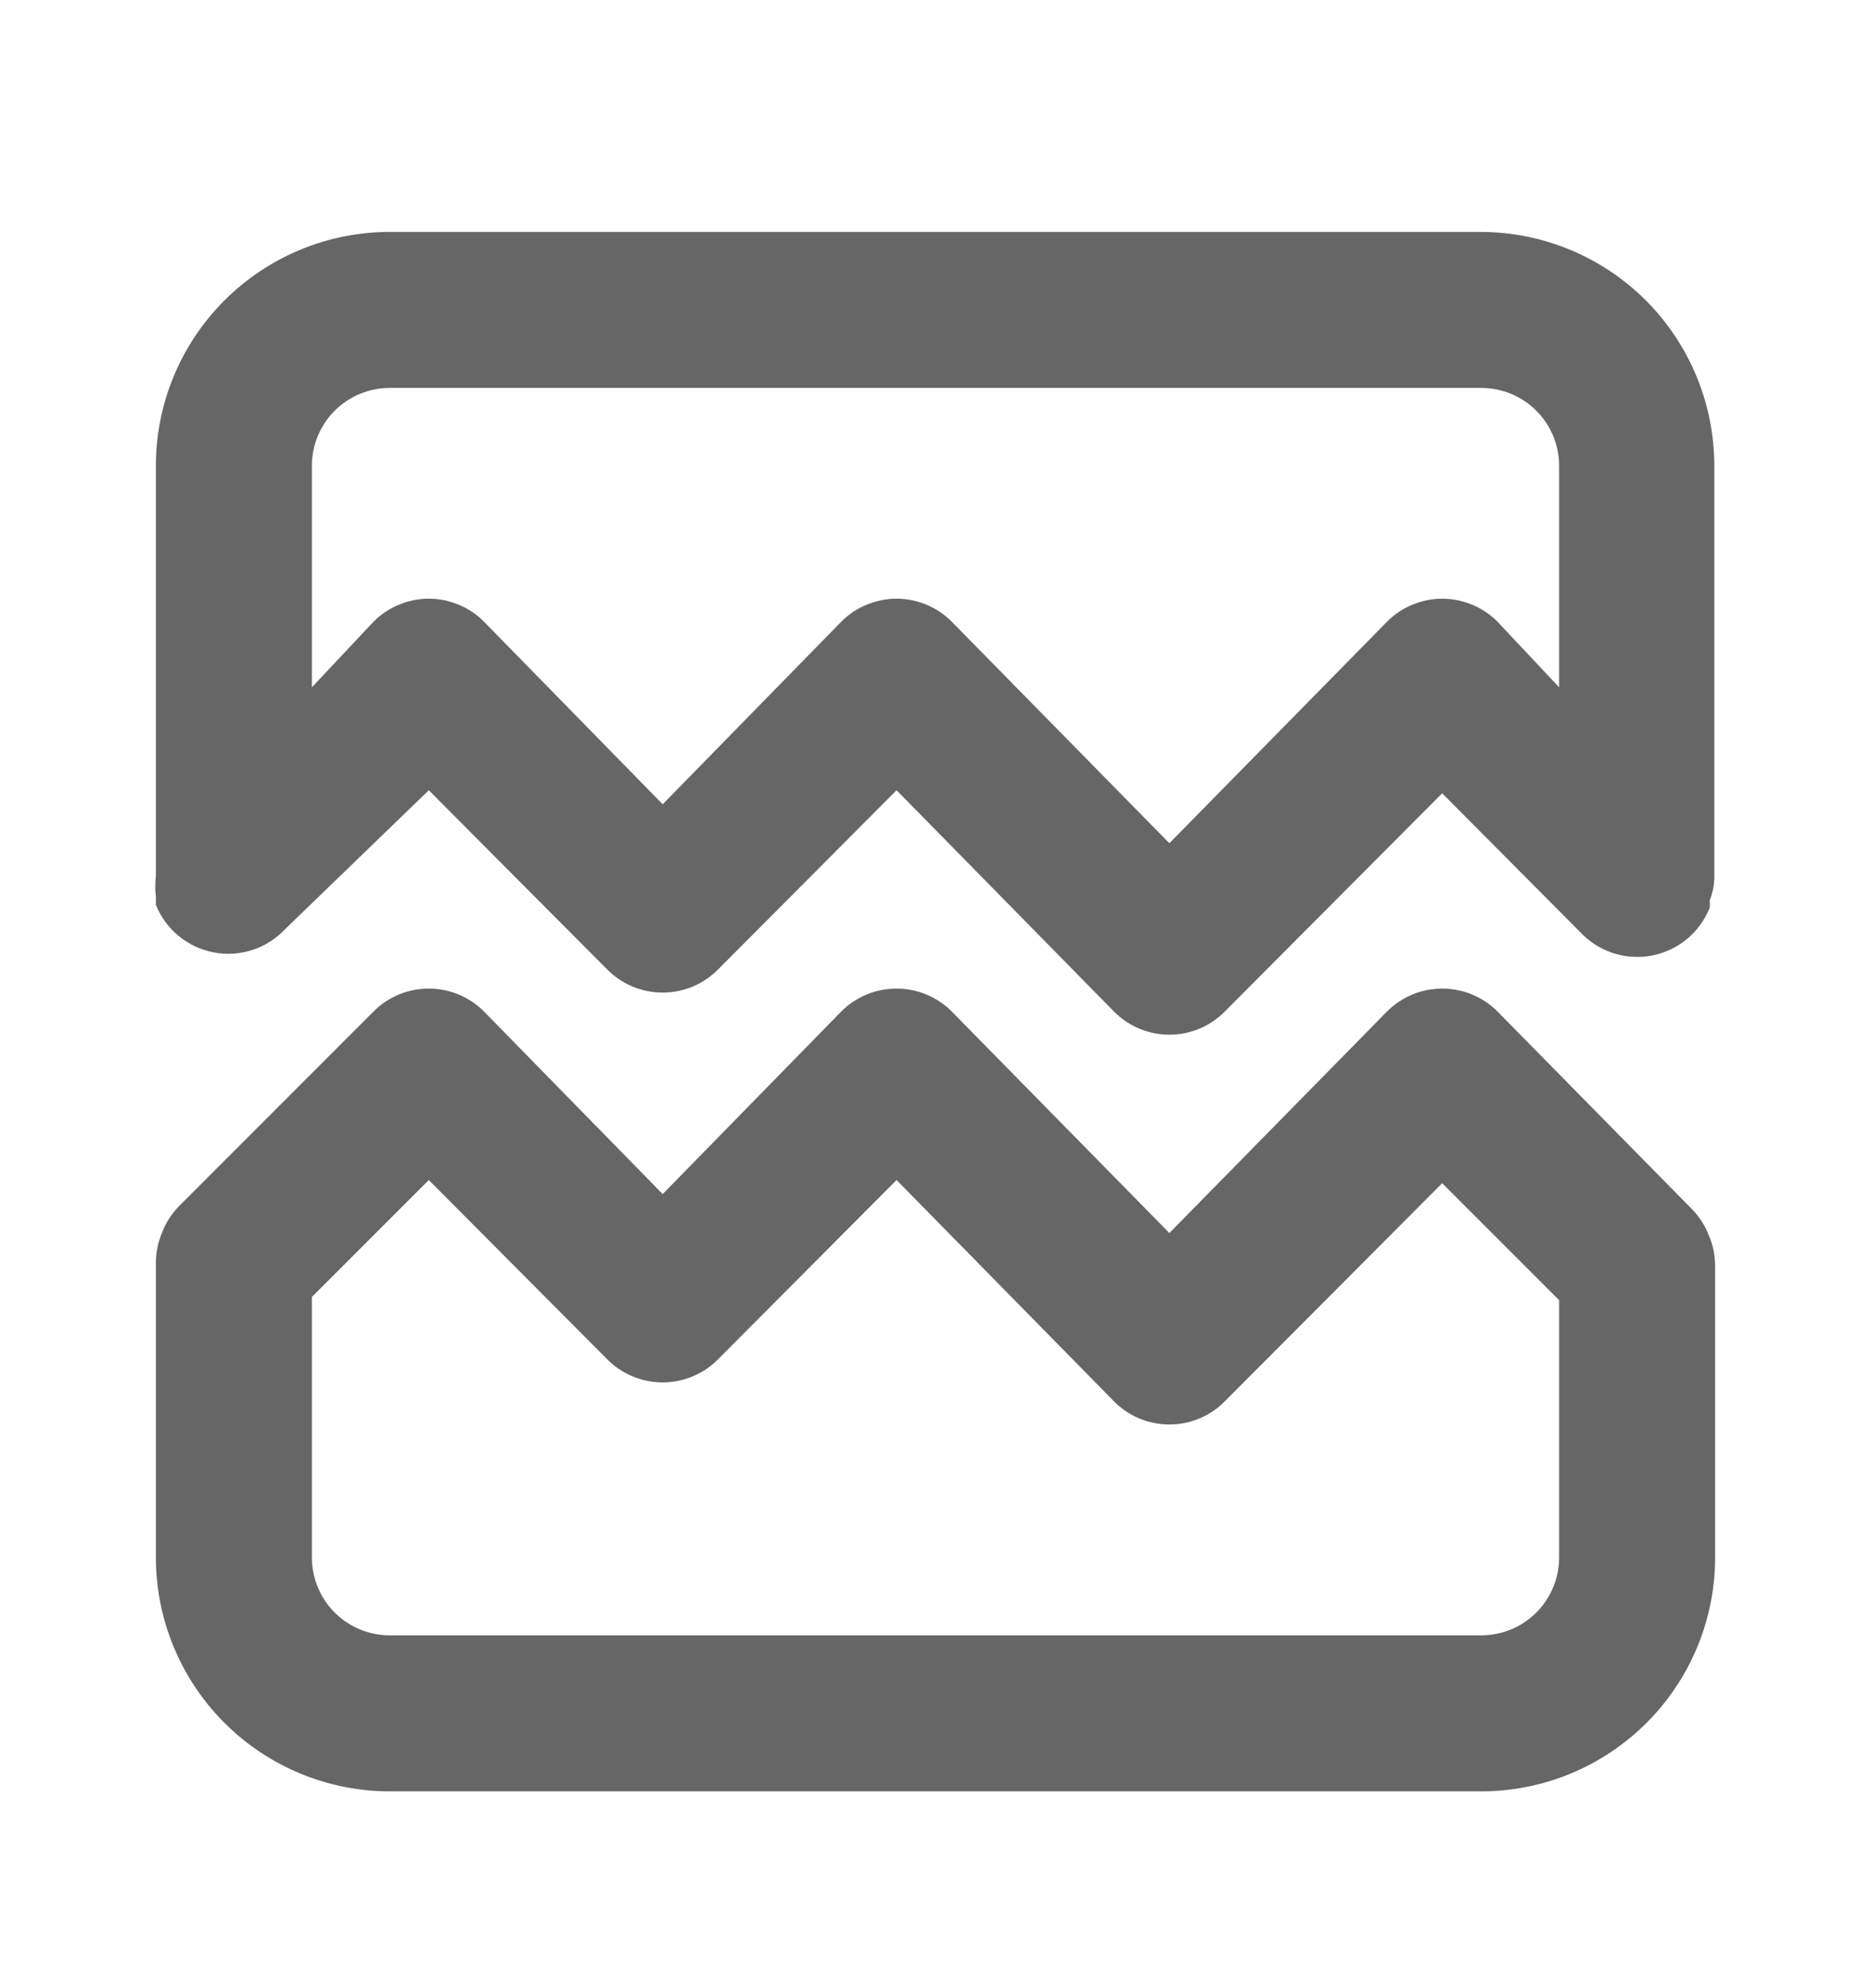 <svg width="16" height="17" viewBox="0 0 16 17" fill="none" xmlns="http://www.w3.org/2000/svg">
<g id="uil:image-broken">
<path id="Vector" d="M14.473 10.343L12.807 8.65C12.745 8.587 12.671 8.538 12.59 8.504C12.508 8.47 12.421 8.453 12.333 8.453C12.245 8.453 12.158 8.47 12.077 8.504C11.996 8.538 11.922 8.587 11.86 8.65L10 10.543L8.14 8.65C8.078 8.587 8.004 8.538 7.923 8.504C7.842 8.47 7.755 8.453 7.667 8.453C7.579 8.453 7.492 8.47 7.41 8.504C7.329 8.538 7.255 8.587 7.193 8.65L5.667 10.21L4.14 8.65C4.078 8.587 4.004 8.538 3.923 8.504C3.842 8.47 3.755 8.453 3.667 8.453C3.579 8.453 3.492 8.47 3.41 8.504C3.329 8.538 3.255 8.587 3.193 8.65L1.527 10.317C1.466 10.38 1.418 10.455 1.387 10.537C1.353 10.617 1.334 10.703 1.333 10.79V13.317C1.333 13.847 1.544 14.356 1.919 14.731C2.294 15.106 2.803 15.317 3.333 15.317H12.667C13.197 15.317 13.706 15.106 14.081 14.731C14.456 14.356 14.667 13.847 14.667 13.317V10.817C14.666 10.729 14.648 10.643 14.613 10.563C14.582 10.481 14.534 10.407 14.473 10.343ZM13.333 13.317C13.333 13.493 13.263 13.663 13.138 13.788C13.013 13.913 12.844 13.983 12.667 13.983H3.333C3.157 13.983 2.987 13.913 2.862 13.788C2.737 13.663 2.667 13.493 2.667 13.317V11.09L3.667 10.09L5.193 11.623C5.255 11.686 5.329 11.735 5.41 11.769C5.492 11.803 5.579 11.82 5.667 11.82C5.755 11.82 5.842 11.803 5.923 11.769C6.004 11.735 6.078 11.686 6.14 11.623L7.667 10.09L9.527 11.983C9.589 12.046 9.662 12.095 9.744 12.129C9.825 12.163 9.912 12.18 10 12.18C10.088 12.18 10.175 12.163 10.256 12.129C10.338 12.095 10.411 12.046 10.473 11.983L12.333 10.117L13.333 11.117V13.317ZM12.667 1.983H3.333C2.803 1.983 2.294 2.194 1.919 2.569C1.544 2.944 1.333 3.453 1.333 3.983V7.49C1.326 7.55 1.326 7.61 1.333 7.67V7.737C1.375 7.841 1.442 7.933 1.529 8.004C1.616 8.075 1.719 8.123 1.83 8.144C1.94 8.165 2.054 8.157 2.161 8.122C2.267 8.087 2.363 8.025 2.44 7.943L3.667 6.757L5.193 8.29C5.255 8.352 5.329 8.402 5.41 8.436C5.492 8.47 5.579 8.487 5.667 8.487C5.755 8.487 5.842 8.47 5.923 8.436C6.004 8.402 6.078 8.352 6.14 8.29L7.667 6.757L9.527 8.65C9.589 8.712 9.662 8.762 9.744 8.796C9.825 8.83 9.912 8.847 10 8.847C10.088 8.847 10.175 8.83 10.256 8.796C10.338 8.762 10.411 8.712 10.473 8.65L12.333 6.783L13.513 7.97C13.59 8.052 13.686 8.114 13.793 8.149C13.899 8.184 14.013 8.191 14.123 8.171C14.234 8.15 14.337 8.102 14.424 8.031C14.511 7.96 14.578 7.867 14.62 7.763C14.623 7.743 14.623 7.723 14.62 7.703C14.643 7.644 14.657 7.581 14.66 7.517V3.983C14.66 3.454 14.45 2.946 14.077 2.571C13.703 2.196 13.196 1.985 12.667 1.983ZM13.333 5.877L12.807 5.317C12.745 5.254 12.671 5.204 12.59 5.171C12.508 5.137 12.421 5.119 12.333 5.119C12.245 5.119 12.158 5.137 12.077 5.171C11.996 5.204 11.922 5.254 11.86 5.317L10 7.21L8.14 5.317C8.078 5.254 8.004 5.204 7.923 5.171C7.842 5.137 7.755 5.119 7.667 5.119C7.579 5.119 7.492 5.137 7.41 5.171C7.329 5.204 7.255 5.254 7.193 5.317L5.667 6.877L4.14 5.317C4.078 5.254 4.004 5.204 3.923 5.171C3.842 5.137 3.755 5.119 3.667 5.119C3.579 5.119 3.492 5.137 3.41 5.171C3.329 5.204 3.255 5.254 3.193 5.317L2.667 5.877V3.983C2.667 3.806 2.737 3.637 2.862 3.512C2.987 3.387 3.157 3.317 3.333 3.317H12.667C12.844 3.317 13.013 3.387 13.138 3.512C13.263 3.637 13.333 3.806 13.333 3.983V5.877Z" fill="black" fill-opacity="0.6"/>
</g>
</svg>

